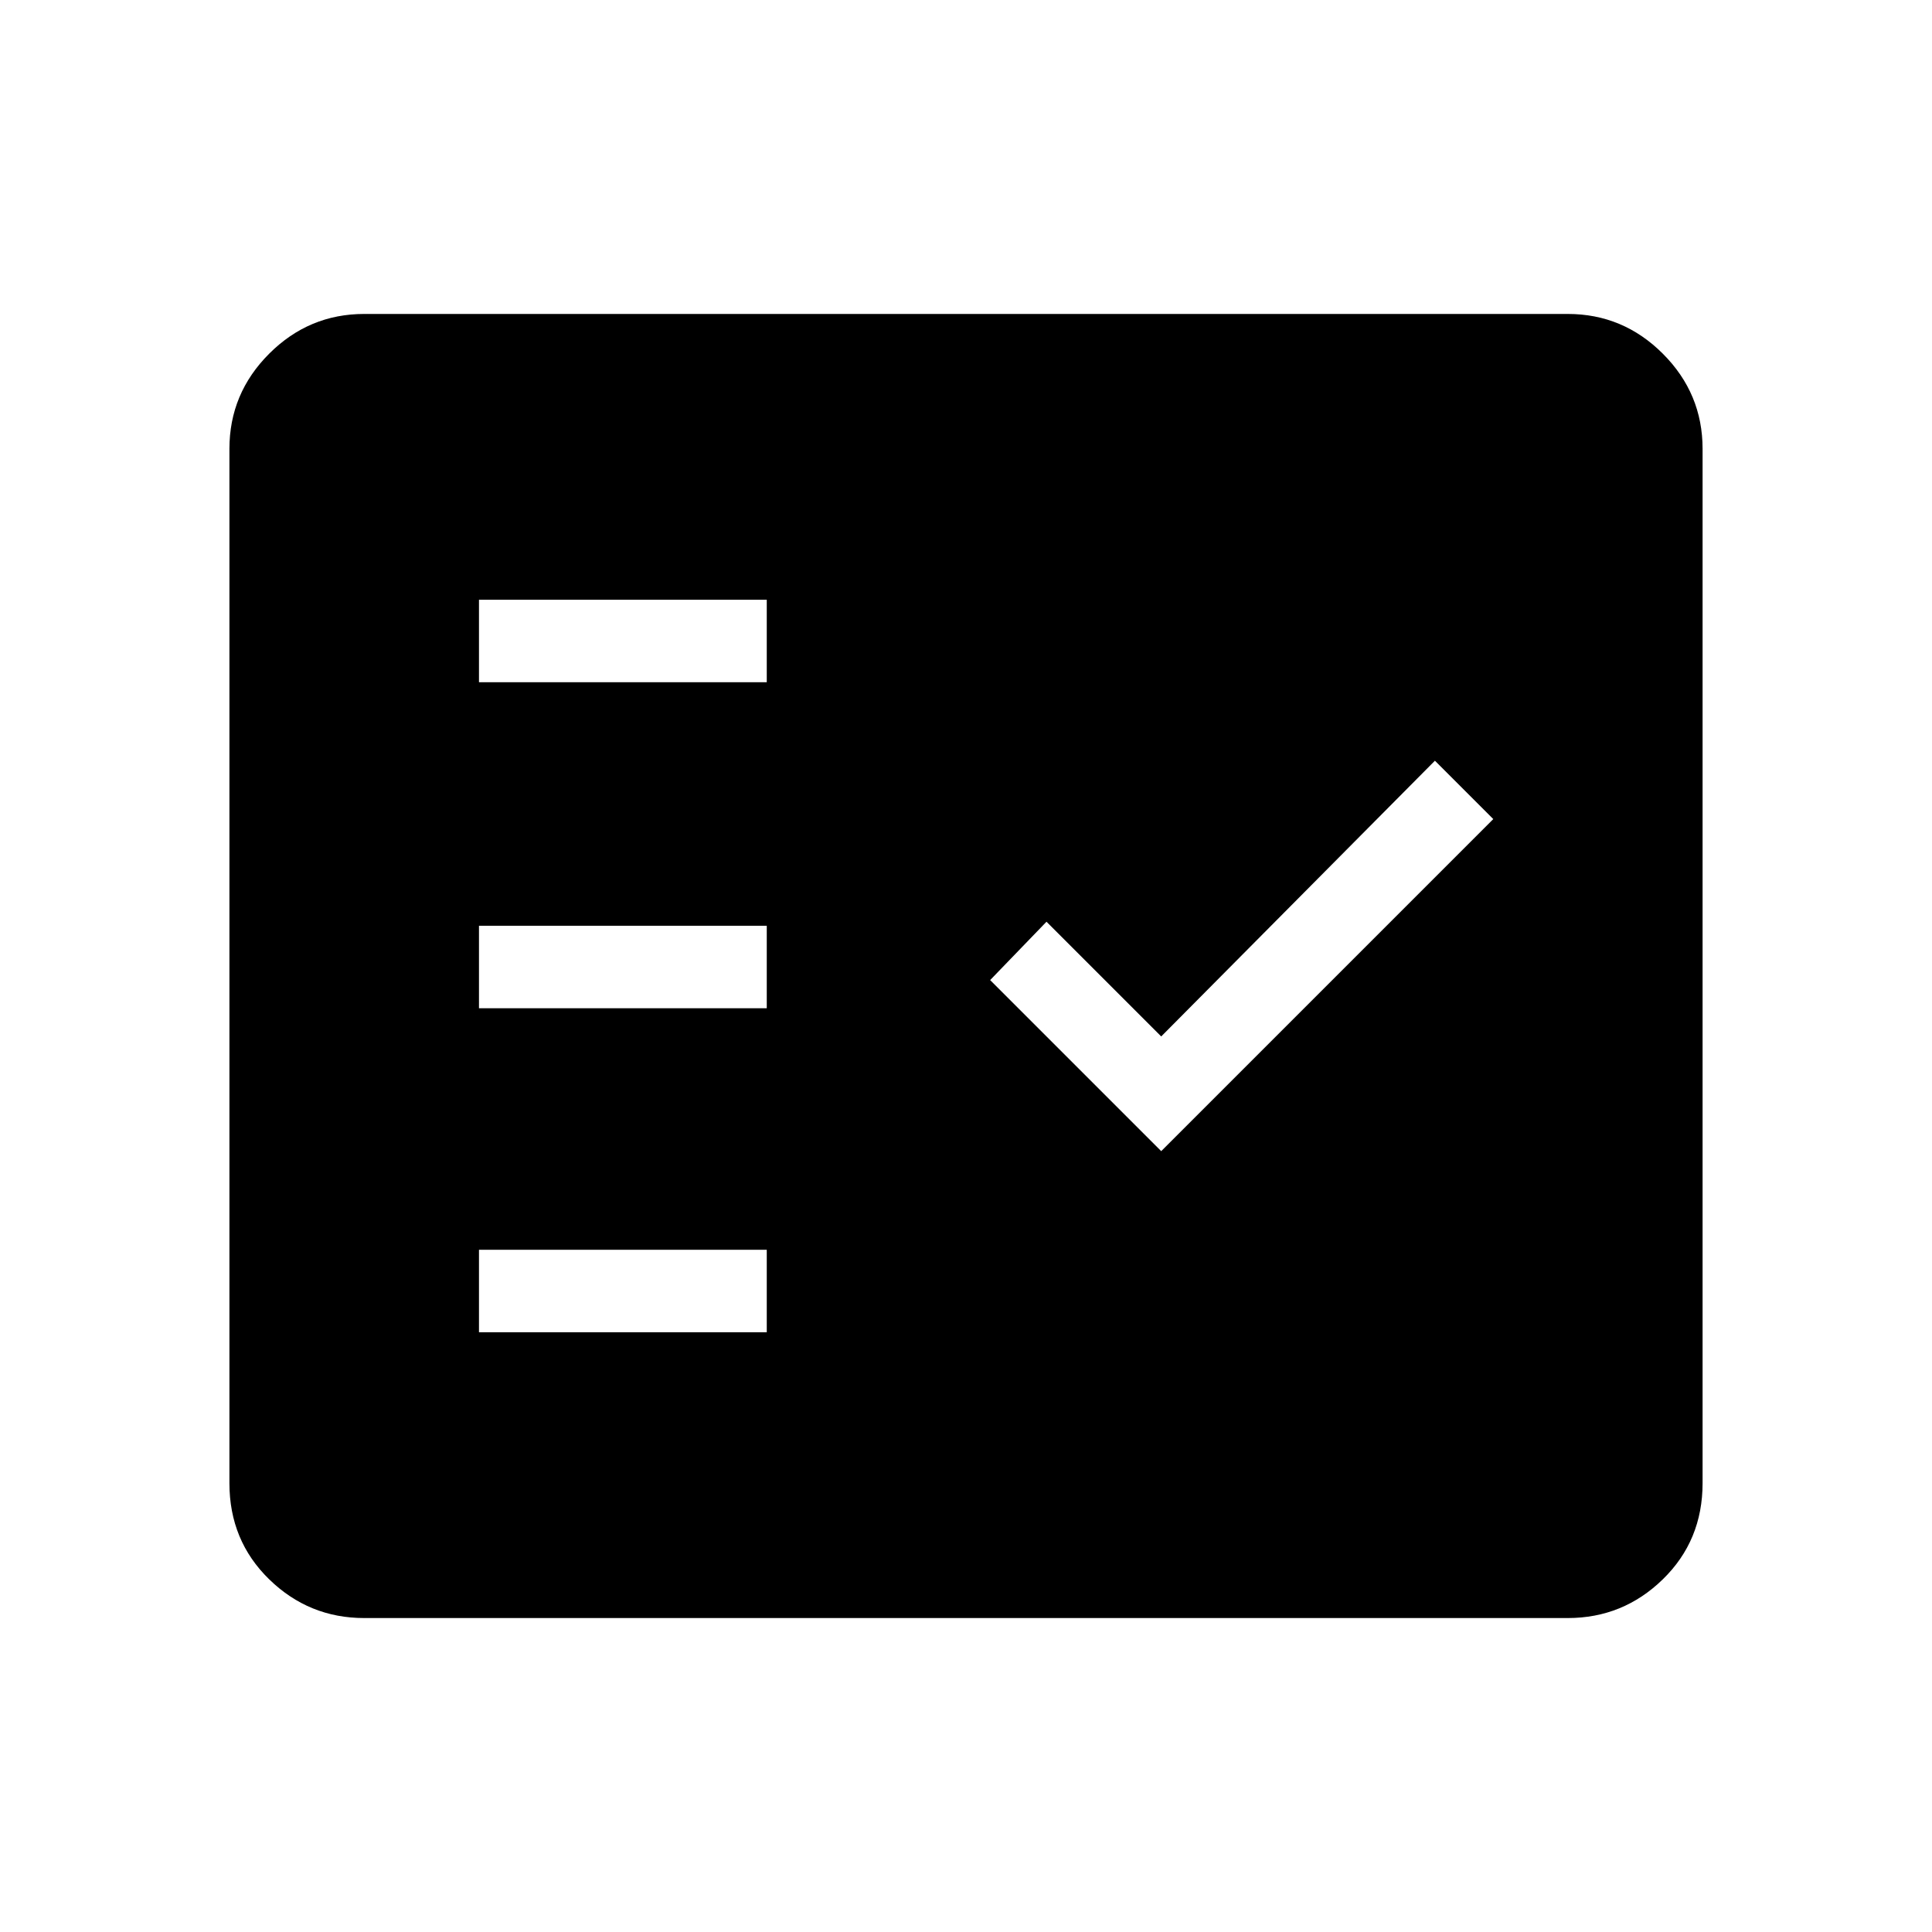 <svg xmlns="http://www.w3.org/2000/svg" height="48" viewBox="0 -960 960 960" width="48"><path d="M181-156q-27.5 0-47.25-19.25T114-223v-514q0-27.5 19.75-47.25T181-804h598q27.5 0 47.25 19.75T846-737v514q0 28.5-19.75 47.75T779-156H181Zm57-142h143v-41H238v41Zm339-90 165-165-29-29-136 137-57-57-28 29 85 85Zm-339-71h143v-41H238v41Zm0-162h143v-41H238v41Z"/></svg>